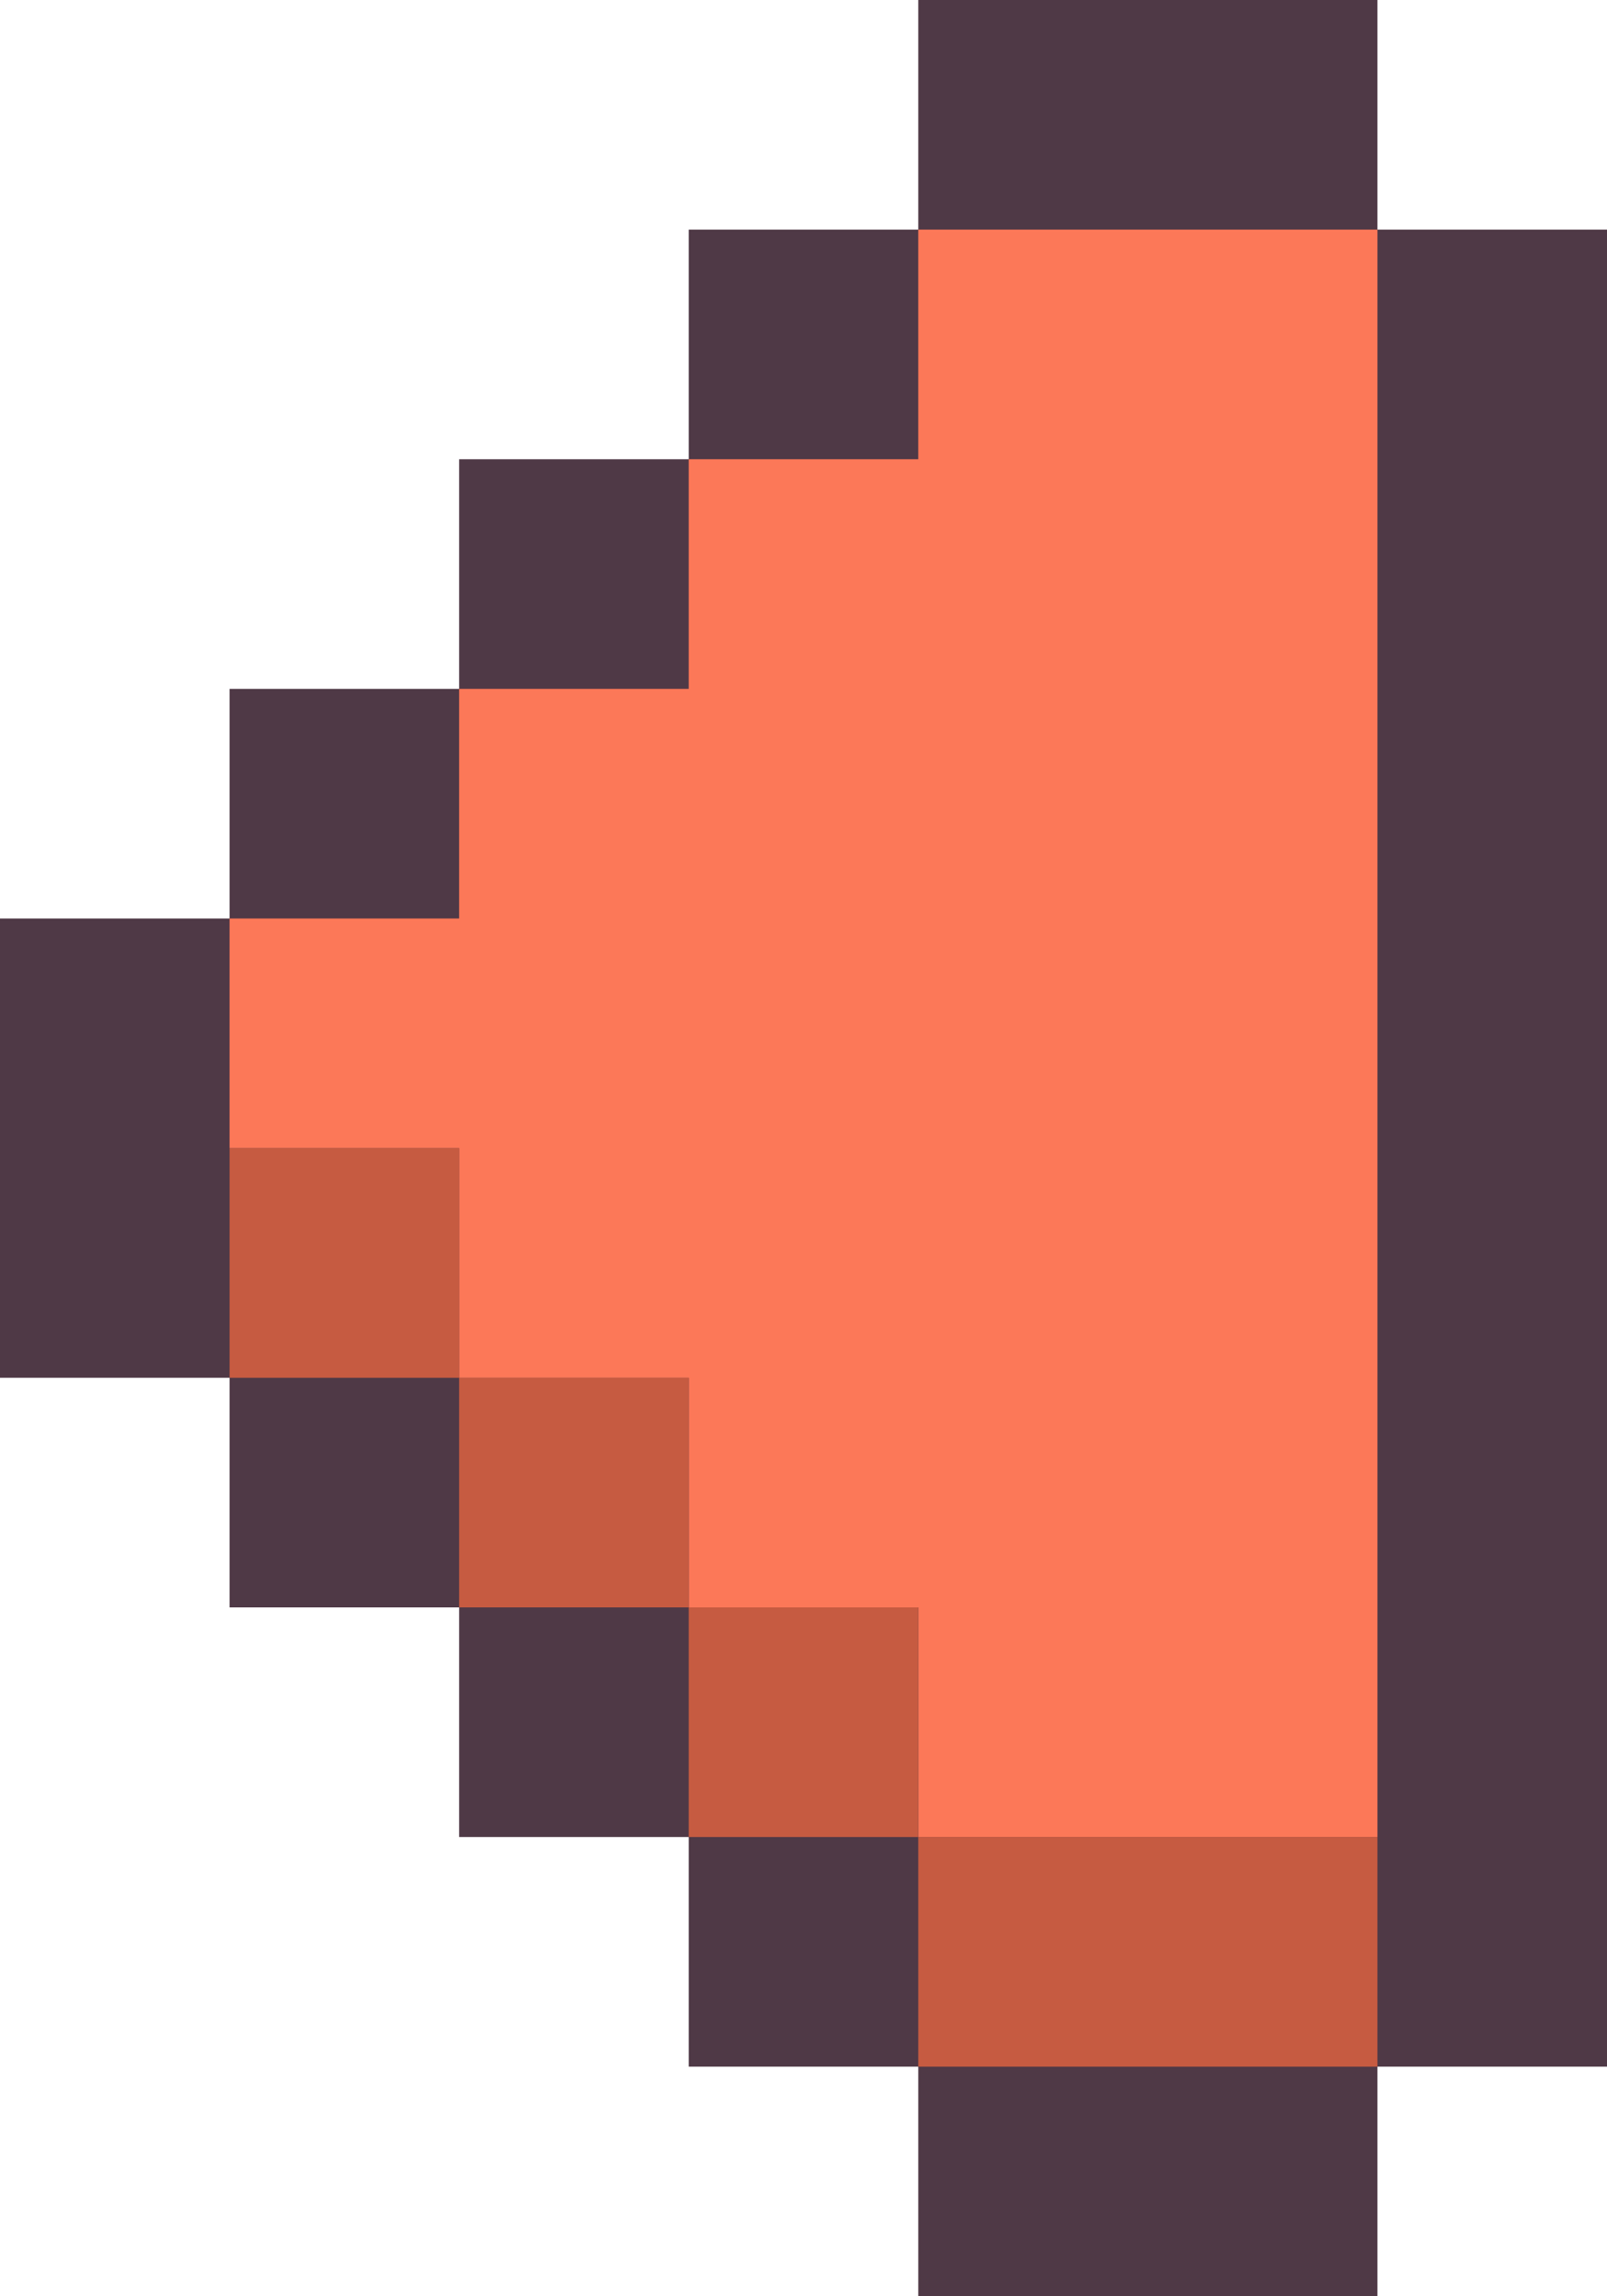 <svg width="14" height="20" viewBox="0 0 14 20" fill="none" xmlns="http://www.w3.org/2000/svg">
<path d="M12 2H14V18H12V20H8V18H6V16H4V14H2V12H0V8H2V6H4V4H6V2H8V0H12V2Z" fill="#4F3946"/>
<path d="M8 4V2H12V16H8V14H6V12H4V10H2V8H4V6H6V4H8Z" fill="#FC7858"/>
<path d="M2 12V10H4V12H6V14H8V16H12V18H8V16H6V14H4V12H2Z" fill="#C65B41"/>
</svg>
